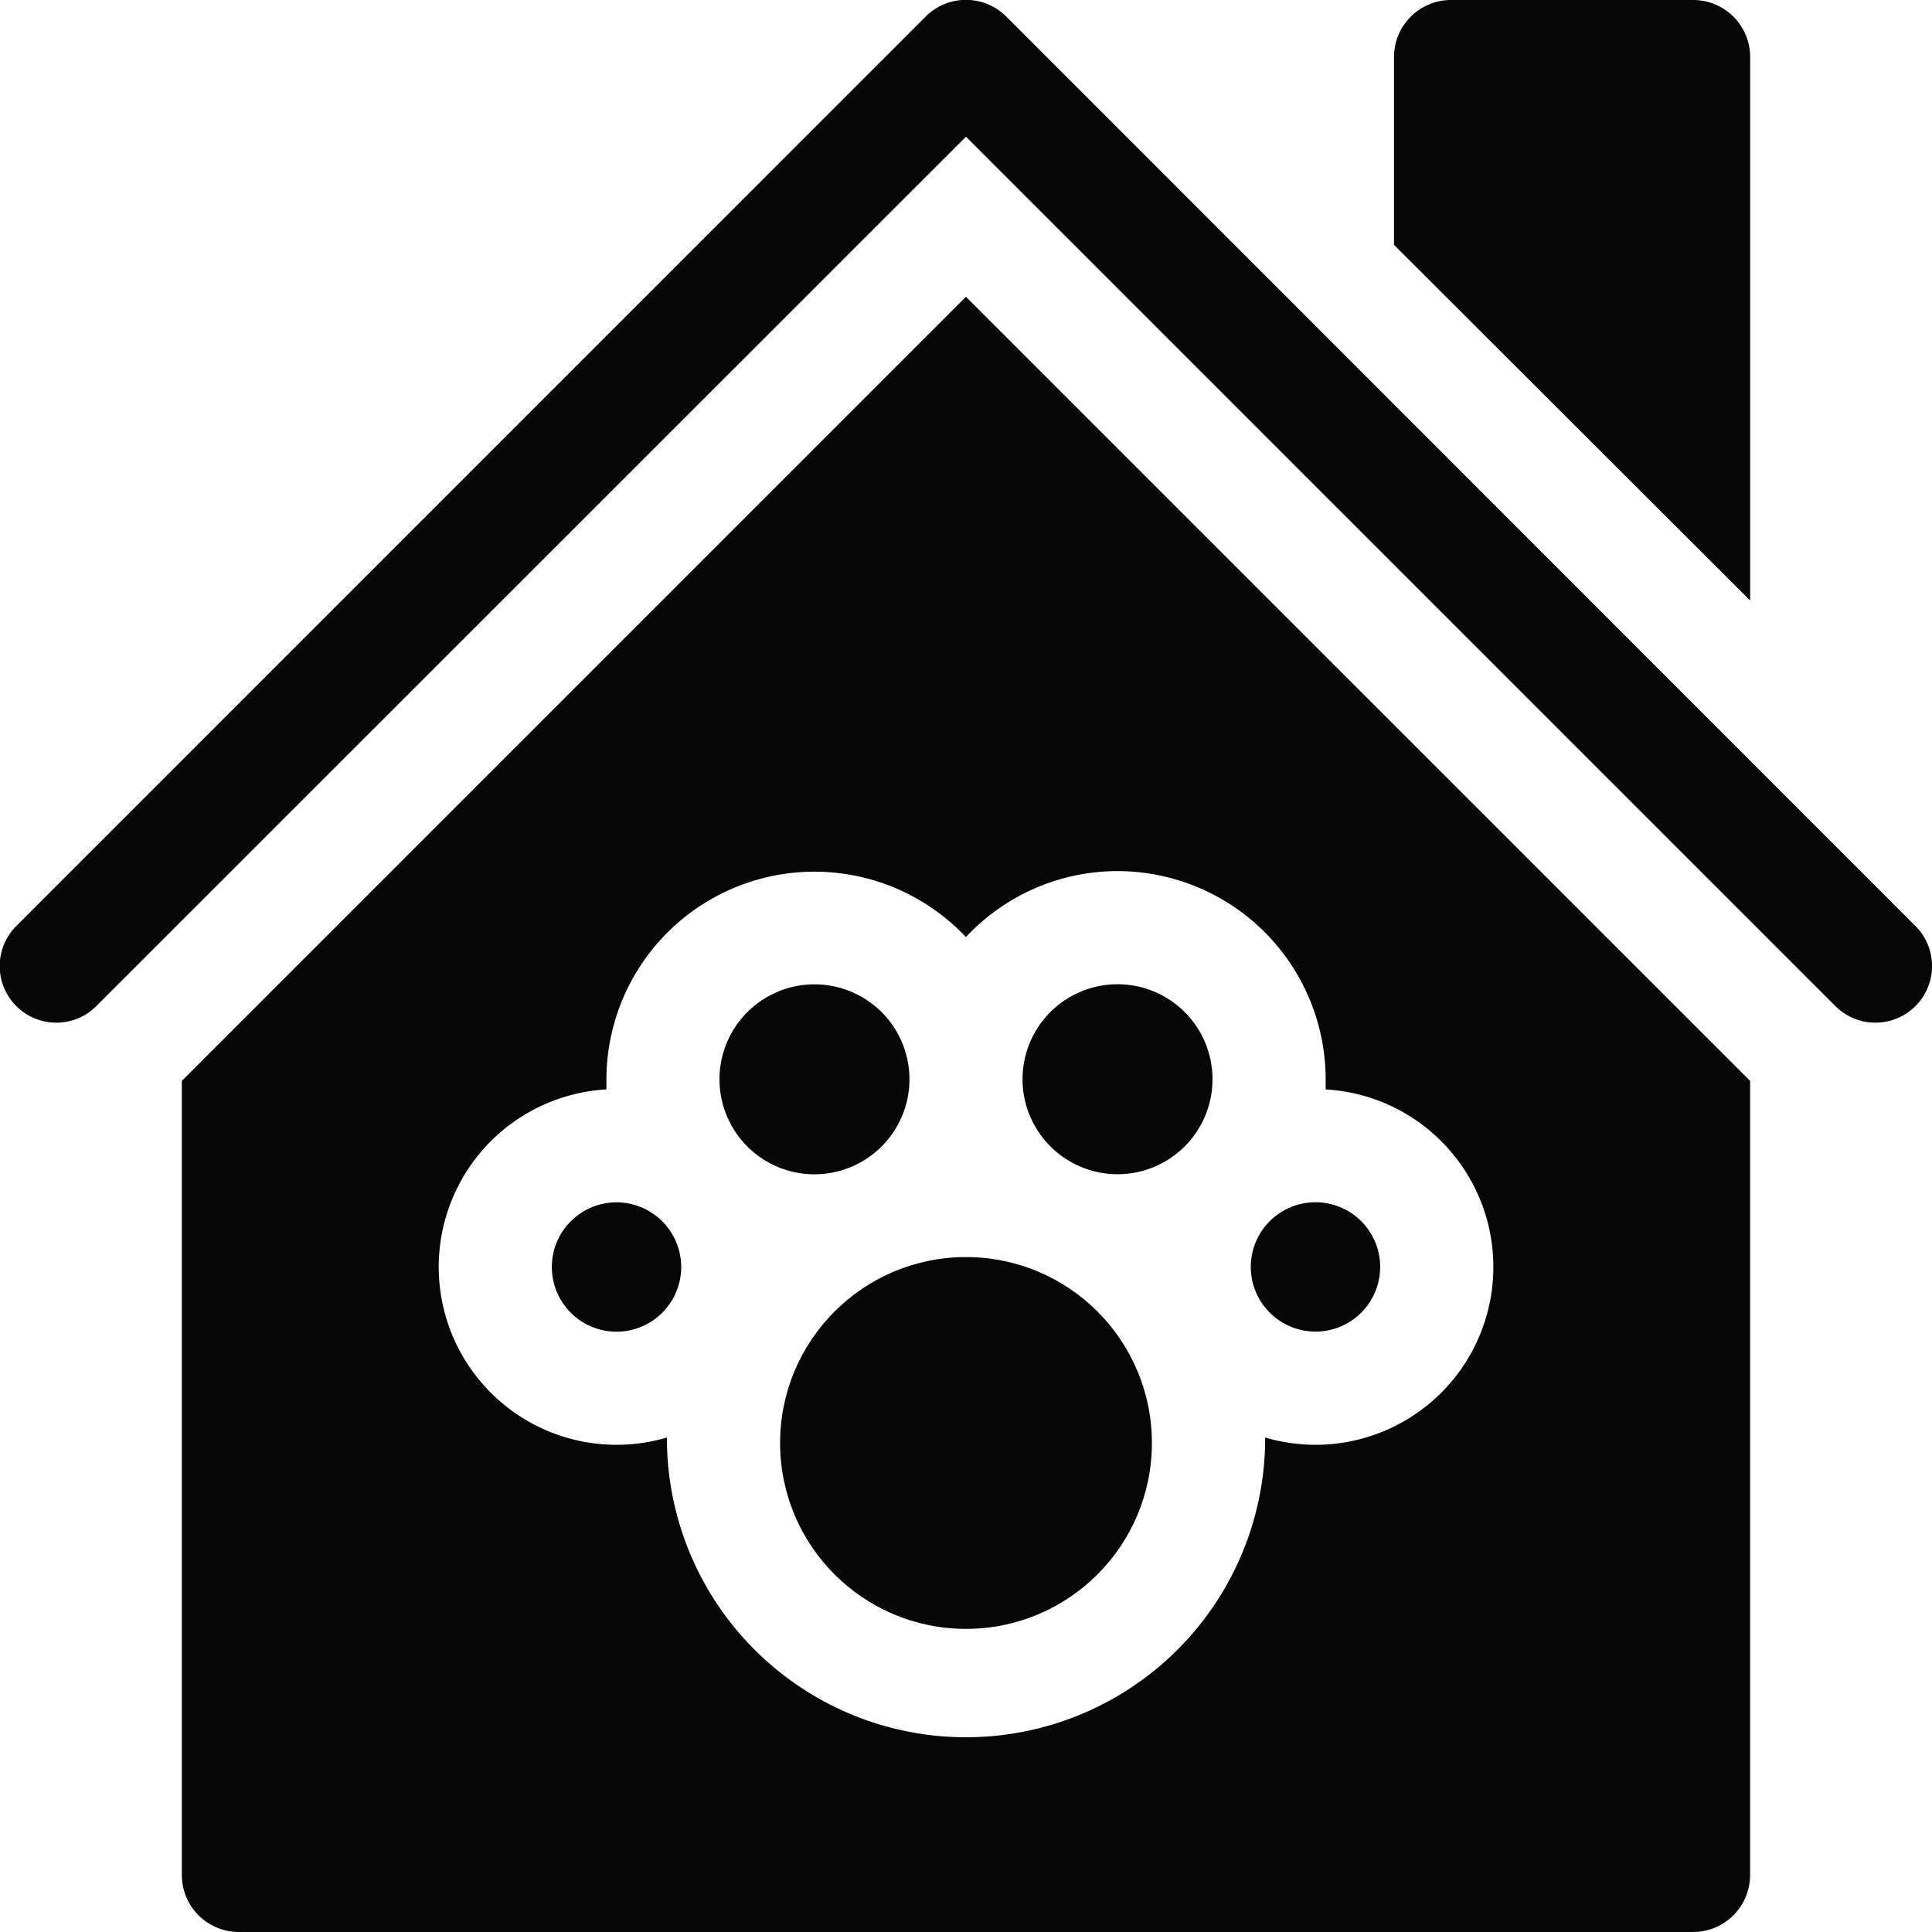 <svg xmlns="http://www.w3.org/2000/svg" width="23.716" height="23.716"><defs><style>.cls-1{fill:#060706}</style></defs><g id="adopt_icn"><path id="Path_4016" d="M332.284 320.205a.794.794 0 10-.794-.794.795.795 0 00.794.794z" class="cls-1" transform="translate(-316.136 -303.859)"/><path id="Path_4017" d="M272.166 263.165A1.166 1.166 0 10271 262a1.167 1.167 0 001.166 1.165z" class="cls-1" transform="translate(-258.448 -248.751)"/><path id="Path_4018" d="M193 262a1.166 1.166 0 10-1.166 1.166A1.167 1.167 0 00193 262z" class="cls-1" transform="translate(-181.836 -248.751)"/><path id="Path_4019" d="M147.036 318.617a.794.794 0 10.794.794.795.795 0 00-.794-.794z" class="cls-1" transform="translate(-139.468 -303.858)"/><path id="Path_4020" d="M48.2 88.265v9.753a.7.7 0 00.695.695h17.861a.7.7 0 00.695-.695v-9.753l-9.626-9.625zm11.486-2.575a2.558 2.558 0 012.555 2.555v.125a2.183 2.183 0 11-.743 4.273v.068a3.672 3.672 0 01-7.343 0v-.068a2.183 2.183 0 11-.743-4.273v-.125a2.554 2.554 0 014.413-1.745 2.549 2.549 0 011.861-.81z" class="cls-1" transform="translate(-45.968 -74.997)"/><circle id="Ellipse_95" cx="2.282" cy="2.282" r="2.282" class="cls-1" transform="translate(9.576 15.431)"/><path id="Path_4021" d="M373.9.695a.7.7 0 00-.7-.695h-2.977a.7.7 0 00-.695.695v2.311l4.372 4.366z" class="cls-1" transform="translate(-352.416)"/><path id="Path_4022" d="M23.512 11.367L12.349.2a.7.7 0 00-.983 0L.2 11.367a.695.695 0 00.983.983L11.858 1.678 22.53 12.35a.695.695 0 00.983-.983z" class="cls-1"/></g></svg>